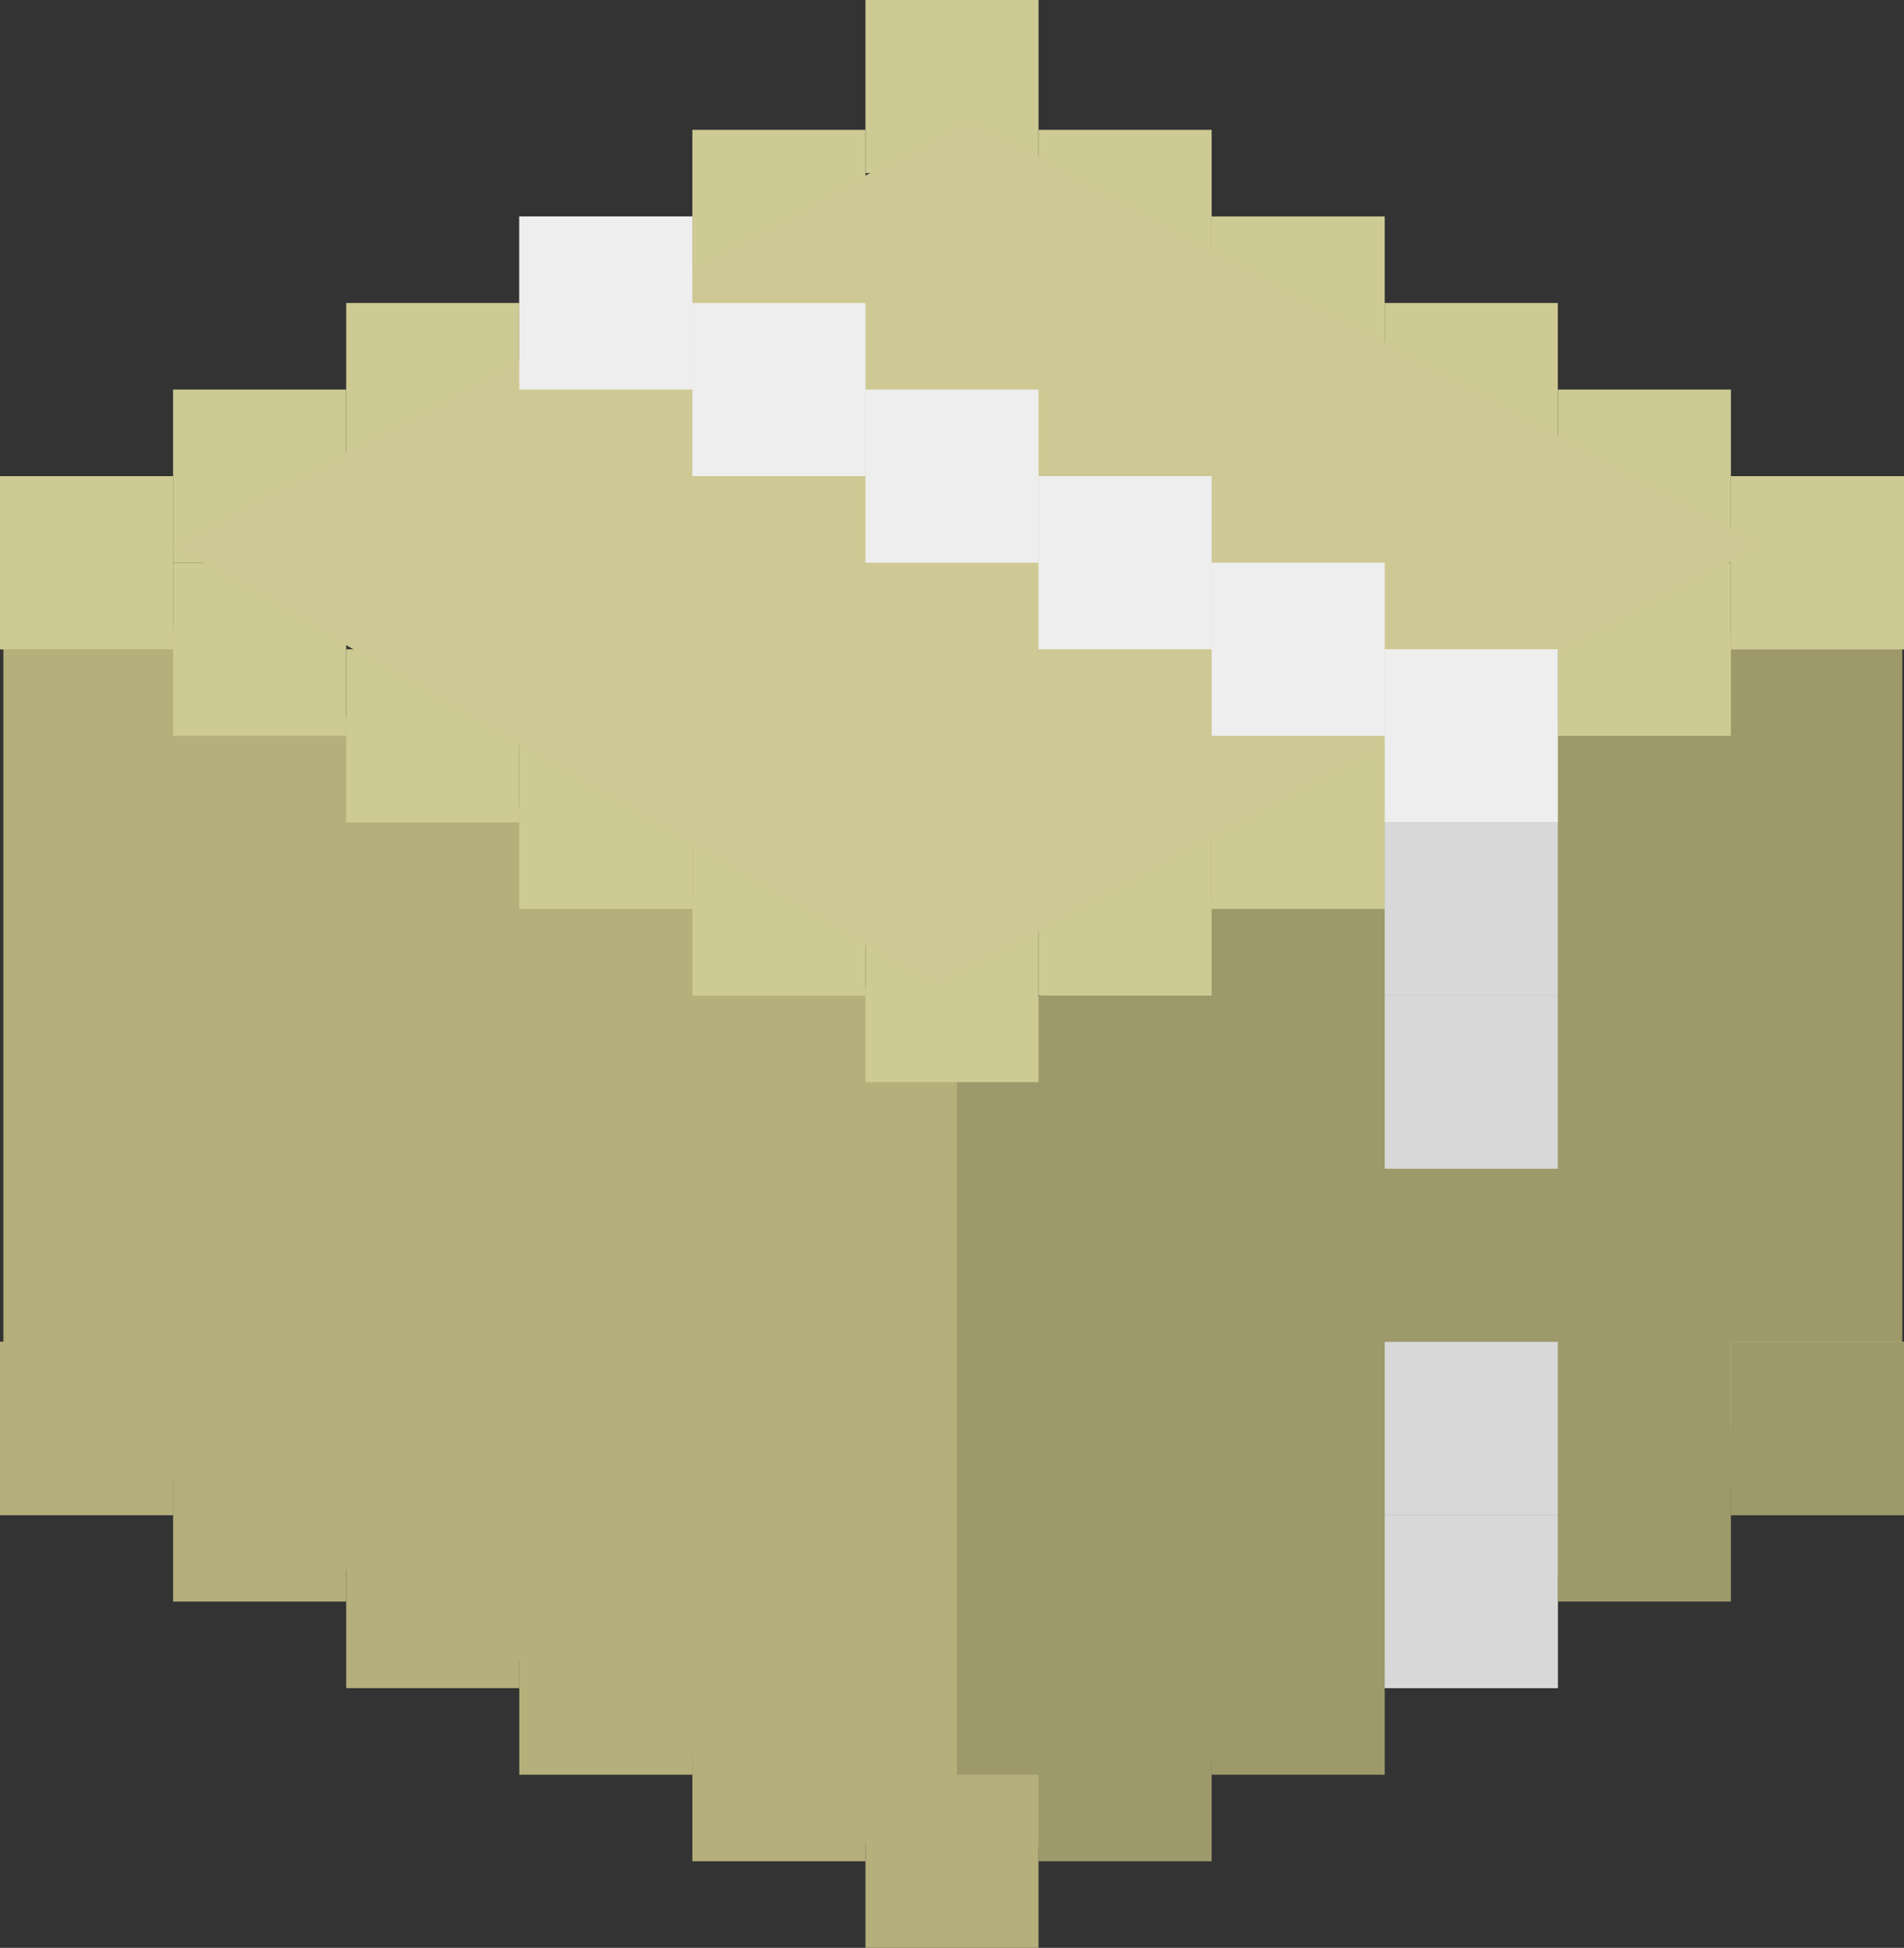 <?xml version="1.0" encoding="UTF-8" standalone="no"?>
<svg width="44px" height="45px" viewBox="0 0 44 45" version="1.1" xmlns="http://www.w3.org/2000/svg" xmlns:xlink="http://www.w3.org/1999/xlink">
    <rect x="0" y="0" width="44" height="45" fill="#333333" stroke="none"/>
    <!-- Generator: Sketch 3.6.1 (26313) - http://www.bohemiancoding.com/sketch -->
    <title>Group 13</title>
    <desc>Created with Sketch.</desc>
    <defs></defs>
    <g id="Page-1" stroke="none" stroke-width="1" fill="none" fill-rule="evenodd">
        <g id="Group-12" transform="translate(22, 22.5) scale(1, -1) translate(-22, -22.5) ">
            <g id="Group-13">
                <path d="M22.04,12.748 L43.96,1.31 L43.96,20.904 C43.96,20.904 31.962,27.546 25.963,30.328 C25.373,30.602 22.04,31.083 22.04,31.083 L22.04,12.748 Z" id="Path-3" fill="#9D996A" transform="translate(33, 16.197) scale(-1, 1) translate(-33, -16.197) "></path>
                <rect id="Rectangle-1937" fill="#CECA94" x="0" y="30" width="4" height="4"></rect>
                <rect id="Rectangle-1937-Copy" fill="#CECA94" x="4" y="32" width="4" height="4"></rect>
                <rect id="Rectangle-1937-Copy-2" fill="#CECA94" x="8" y="34" width="4" height="4"></rect>
                <rect id="Rectangle-1937-Copy-3" fill="#CECA94" x="12" y="36" width="4" height="4"></rect>
                <rect id="Rectangle-1937-Copy-17" fill="#CECA94" x="16" y="34" width="4" height="4"></rect>
                <rect id="Rectangle-1937-Copy-4" fill="#CECA94" x="16" y="38" width="4" height="4"></rect>
                <rect id="Rectangle-1937-Copy-21" fill="#CECA94" x="0" y="10" width="4" height="4"></rect>
                <path d="M0.077,1.284 L0.077,21.12 L22.116,32.506 L22.116,12.922 L0.077,1.284 Z" id="Path-2" fill="#B4AF7B" transform="translate(11.097, 16.895) scale(-1, 1) translate(-11.097, -16.895) "></path>
                <rect id="Rectangle-1937-Copy-11" fill="#CECA94" x="0" y="30" width="4" height="4"></rect>
                <rect id="Rectangle-1937-Copy-10" fill="#CECA94" x="4" y="28" width="4" height="4"></rect>
                <rect id="Rectangle-1937-Copy-9" fill="#CECA94" x="8" y="26" width="4" height="4"></rect>
                <rect id="Rectangle-1937-Copy-8" fill="#CECA94" x="12" y="24" width="4" height="4"></rect>
                <rect id="Rectangle-1937-Copy-7" fill="#CECA94" x="16" y="22" width="4" height="4"></rect>
                <rect id="Rectangle-1937-Copy-16" fill="#CECA94" x="40" y="30" width="4" height="4"></rect>
                <rect id="Rectangle-1937-Copy-15" fill="#CECA94" x="36" y="28" width="4" height="4"></rect>
                <rect id="Rectangle-1937-Copy-14" fill="#CECA94" x="32" y="26" width="4" height="4"></rect>
                <rect id="Rectangle-1937-Copy-13" fill="#CECA94" x="28" y="24" width="4" height="4"></rect>
                <rect id="Rectangle-1937-Copy-12" fill="#CECA94" x="24" y="22" width="4" height="4"></rect>
                <rect id="Rectangle-1937-Copy-6" fill="#CECA94" x="20" y="20" width="4" height="4"></rect>
                <rect id="Rectangle-1937-Copy-32" fill="#B4AF7B" x="0" y="10" width="4" height="4"></rect>
                <rect id="Rectangle-1937-Copy-31" fill="#B4AF7B" x="4" y="8" width="4" height="4"></rect>
                <rect id="Rectangle-1937-Copy-30" fill="#B4AF7B" x="8" y="6" width="4" height="4"></rect>
                <rect id="Rectangle-1937-Copy-29" fill="#B4AF7B" x="12" y="4" width="4" height="4"></rect>
                <rect id="Rectangle-1937-Copy-28" fill="#B4AF7B" x="16" y="2" width="4" height="4"></rect>
                <rect id="Rectangle-1937-Copy-27" fill="#CECA94" x="40" y="10" width="4" height="4"></rect>
                <rect id="Rectangle-1937-Copy-26" fill="#9D996A" x="36" y="8" width="4" height="4"></rect>
                <rect id="Rectangle-1937-Copy-25" fill="#9D996A" x="32" y="6" width="4" height="4"></rect>
                <rect id="Rectangle-1937-Copy-24" fill="#9D996A" x="28" y="4" width="4" height="4"></rect>
                <rect id="Rectangle-1937-Copy-23" fill="#9D996A" x="24" y="2" width="4" height="4"></rect>
                <rect id="Rectangle-1937-Copy-22" fill="#B4AF7B" x="20" y="0" width="4" height="4"></rect>
                <rect id="Rectangle-1937" fill="#CECA94" x="40" y="30" width="4" height="4"></rect>
                <rect id="Rectangle-1937-Copy" fill="#CECA94" x="36" y="32" width="4" height="4"></rect>
                <rect id="Rectangle-1937-Copy-2" fill="#CECA94" x="32" y="34" width="4" height="4"></rect>
                <rect id="Rectangle-1937-Copy-3" fill="#CECA94" x="28" y="36" width="4" height="4"></rect>
                <rect id="Rectangle-1937-Copy-4" fill="#CECA94" x="24" y="38" width="4" height="4"></rect>
                <rect id="Rectangle-1937-Copy-38" fill="#9D996A" x="40" y="10" width="4" height="4"></rect>
                <rect id="Rectangle-1937-Copy-5" fill="#CECA94" x="20" y="41" width="4" height="4"></rect>
                <rect id="Rectangle-1937-Copy-33" fill="#CECA94" x="20" y="24" width="4" height="4"></rect>
                <path d="M4,32.406 L21.634,22.219 L40.711,32.422 L22.42,42.234 L4,32.406 Z" id="Path-1" fill="#CEC994"></path>
                <rect id="Rectangle-1972" fill="#EEEEEE" x="12" y="36" width="4" height="4"></rect>
                <rect id="Rectangle-1972-Copy" fill="#EEEEEE" x="16" y="34" width="4" height="4"></rect>
                <rect id="Rectangle-1972-Copy-2" fill="#EEEEEE" x="20" y="32" width="4" height="4"></rect>
                <rect id="Rectangle-1972-Copy-3" fill="#EEEEEE" x="24" y="30" width="4" height="4"></rect>
                <rect id="Rectangle-1972-Copy-4" fill="#EEEEEE" x="28" y="28" width="4" height="4"></rect>
                <rect id="Rectangle-1972-Copy-44" fill="#EEEEEE" x="32" y="26" width="4" height="4"></rect>
                <rect id="Rectangle-1972-Copy-6" fill="#D8D8D8" x="32" y="22" width="4" height="4"></rect>
                <rect id="Rectangle-1972-Copy-7" fill="#D8D8D8" x="32" y="18" width="4" height="4"></rect>
                <rect id="Rectangle-1972-Copy-9" fill="#D8D8D8" x="32" y="10" width="4" height="4"></rect>
                <rect id="Rectangle-1972-Copy-8" fill="#D8D8D8" x="32" y="6" width="4" height="4"></rect>
            </g>
        </g>
    </g>
</svg>